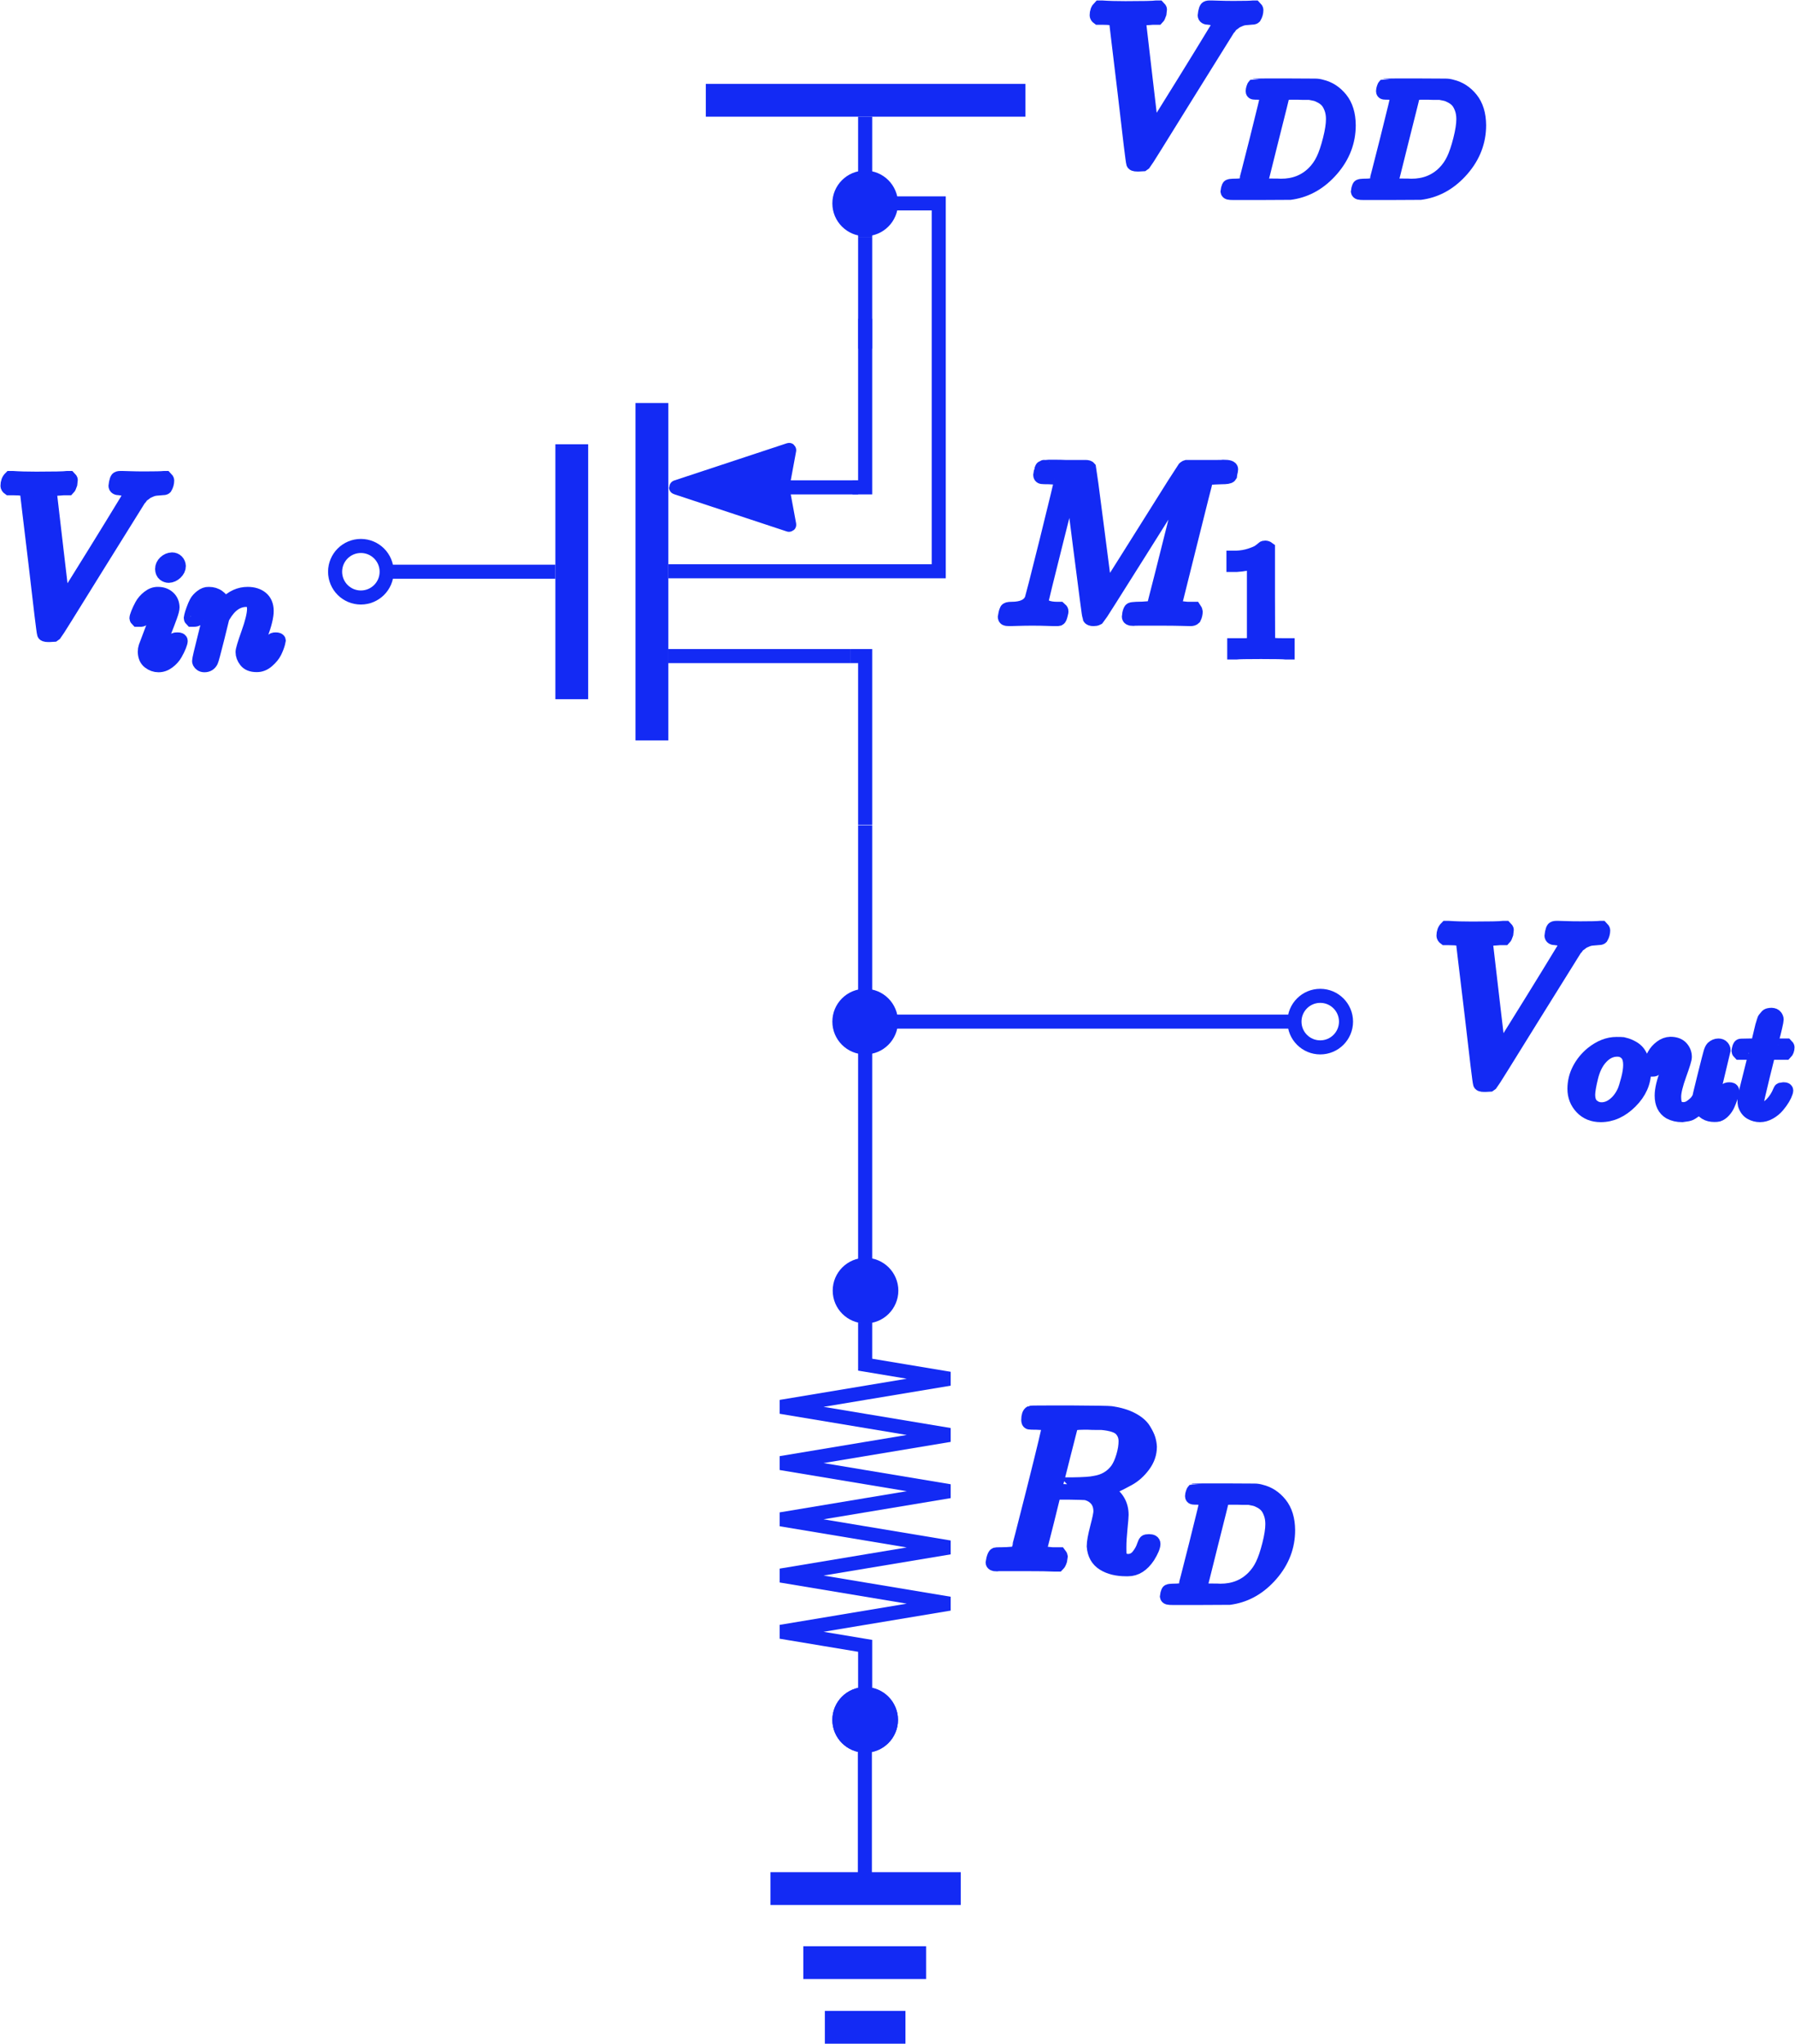 <svg width="1915" height="2181" viewBox="0 0 1915 2181" fill="none" xmlns="http://www.w3.org/2000/svg">
<path d="M923 1354V880.495" stroke="#132AF4" stroke-width="15"/>
<path d="M923 1801V1756L833 1741L1013 1711L833 1681L1013 1651L833 1621L1013 1591L833 1561L1013 1531L833 1501L1013 1471L923 1456V1411" stroke="#132AF4" stroke-width="15"/>
<path d="M923.374 1342C942.704 1342 958.374 1357.67 958.374 1377C958.374 1396.33 942.704 1412 923.374 1412C904.044 1412 888.374 1396.33 888.374 1377C888.374 1357.67 904.044 1342 923.374 1342Z" fill="#132AF4"/>
<circle cx="923" cy="1835" r="35" transform="rotate(-90 923 1835)" fill="#132AF4"/>
<path d="M923 124.495V253.495" stroke="#132AF4" stroke-width="15"/>
<path d="M753 106.995H1094" stroke="#132AF4" stroke-width="35"/>
<path d="M822 2014.99H1025" stroke="#132AF4" stroke-width="35"/>
<path d="M857 2093.99H988" stroke="#132AF4" stroke-width="35"/>
<path d="M880 2162.99H966" stroke="#132AF4" stroke-width="35"/>
<path d="M922.692 1997.99V1868.99" stroke="#132AF4" stroke-width="15"/>
<path d="M923 1799.99C942.33 1799.99 958 1815.66 958 1834.99C958 1854.32 942.33 1869.99 923 1869.99C903.67 1869.99 888 1854.32 888 1834.99C888 1815.66 903.67 1799.99 923 1799.99Z" fill="#132AF4"/>
<path d="M923 253.495V371.995" stroke="#132AF4" stroke-width="15"/>
<path d="M695.5 430V790" stroke="#132AF4" stroke-width="35"/>
<path d="M610 474V746" stroke="#132AF4" stroke-width="35"/>
<path d="M907 700H793.402H712.5" stroke="#132AF4" stroke-width="15"/>
<path d="M907 700H923V880" stroke="#132AF4" stroke-width="15"/>
<path d="M909.5 520H923V340" stroke="#132AF4" stroke-width="15"/>
<path d="M592.5 610H419" stroke="#132AF4" stroke-width="15"/>
<circle cx="385" cy="610" r="27.5" transform="rotate(-90 385 610)" stroke="#132AF4" stroke-width="15"/>
<path d="M721.574 520.19L841.679 559.894C841.822 559.941 841.894 559.965 841.937 559.927C841.98 559.89 841.966 559.816 841.938 559.668L834.598 520L841.938 480.332C841.966 480.184 841.98 480.11 841.937 480.073C841.894 480.035 841.822 480.059 841.679 480.106L721.574 519.81C721.337 519.889 721.219 519.928 721.219 520C721.219 520.072 721.337 520.111 721.574 520.19Z" fill="#132AF4"/>
<path d="M834.598 520L841.938 480.332C841.966 480.184 841.98 480.11 841.937 480.073C841.894 480.035 841.822 480.059 841.679 480.106L721.574 519.81C721.337 519.889 721.219 519.928 721.219 520C721.219 520.072 721.337 520.111 721.574 520.19L841.679 559.894C841.822 559.941 841.894 559.965 841.937 559.927C841.98 559.89 841.966 559.816 841.938 559.668L834.598 520ZM834.598 520H915.5" stroke="#132AF4" stroke-width="15"/>
<path d="M713 609.5H1001.5V217H925" stroke="#132AF4" stroke-width="15"/>
<path d="M923.5 1089.99H1374.5" stroke="#132AF4" stroke-width="15"/>
<circle cx="1408.5" cy="1089.99" r="27.5" transform="rotate(90 1408.5 1089.99)" stroke="#132AF4" stroke-width="15"/>
<path d="M923 1054.99C942.33 1054.99 958 1070.66 958 1089.99C958 1109.32 942.33 1124.99 923 1124.99C903.67 1124.99 888 1109.32 888 1089.99C888 1070.66 903.67 1054.99 923 1054.99Z" fill="#132AF4"/>
<path d="M1170 16.316C1170 12.831 1171.03 10.059 1173.09 8H1175.7C1182.36 8.475 1190.67 8.713 1200.65 8.713C1219.34 8.713 1230.35 8.475 1233.68 8H1236.05C1237 8.95 1237.48 9.663 1237.48 10.138C1237.48 10.614 1237.32 12.039 1237 14.415C1236.21 16.791 1235.5 18.296 1234.87 18.929H1229.88C1226.39 19.246 1224.02 19.405 1222.75 19.405C1218.15 20.197 1215.62 21.384 1215.15 22.968C1215.15 23.285 1217.44 43.164 1222.04 82.605C1226.63 122.046 1229 141.925 1229.16 142.241L1246.51 114.443C1258.07 95.91 1269.63 77.219 1281.2 58.37C1292.76 39.521 1298.7 29.78 1299.02 29.146C1299.65 28.037 1299.97 26.849 1299.97 25.582C1299.97 21.78 1296.48 19.563 1289.51 18.929C1286.66 18.929 1285.24 18.058 1285.24 16.316C1285.24 16.157 1285.39 15.128 1285.71 13.227C1286.19 11.009 1286.66 9.584 1287.14 8.95C1287.61 8.317 1288.64 8 1290.23 8C1290.54 8 1291.49 8 1293.08 8C1294.66 8 1297.35 8.079 1301.15 8.238C1304.96 8.396 1310.02 8.475 1316.36 8.475C1327.29 8.475 1334.18 8.317 1337.03 8H1338.69C1339.8 9.109 1340.36 9.98 1340.36 10.614C1340.36 13.306 1339.65 15.841 1338.22 18.217C1337.74 18.692 1336.4 18.929 1334.18 18.929C1332.12 19.088 1330.22 19.246 1328.48 19.405C1326.74 19.563 1325.07 19.959 1323.49 20.593C1321.9 21.226 1320.64 21.78 1319.69 22.256C1318.74 22.731 1317.79 23.364 1316.84 24.157C1315.89 24.948 1315.09 25.503 1314.46 25.82C1313.83 26.136 1313.19 26.849 1312.56 27.958C1311.93 29.067 1311.37 29.621 1310.9 29.621L1265.04 103.276C1236.53 149.369 1221.8 172.971 1220.85 174.079C1220.37 174.396 1219.82 174.792 1219.18 175.267L1214.91 175.505H1213.24C1210.39 175.505 1208.97 174.95 1208.97 173.842C1208.49 172.891 1205.4 147.548 1199.7 97.811C1193.68 47.441 1190.59 22.018 1190.44 21.543C1189.64 19.801 1184.73 18.929 1175.7 18.929H1171.67C1170.56 18.137 1170 17.266 1170 16.316Z" fill="#132AF4" stroke="#132AF4" stroke-width="15"/>
<path d="M1352.22 100.426C1352.22 99.642 1349.02 99.139 1342.64 98.915C1340.07 98.915 1338.39 98.859 1337.6 98.747C1336.82 98.635 1336.43 98.131 1336.43 97.235C1336.43 96.339 1336.65 95.219 1337.1 93.875C1337.55 92.531 1337.94 91.692 1338.27 91.356C1338.5 91.243 1349.64 91.188 1371.7 91.188C1390.4 91.299 1400.87 91.356 1403.11 91.356C1405.35 91.356 1407.59 91.692 1409.83 92.363C1417.9 94.267 1424.73 98.691 1430.33 105.634C1435.93 112.577 1438.78 121.872 1438.89 133.519C1438.89 150.988 1432.9 166.667 1420.92 180.553C1408.94 194.439 1394.83 202.726 1378.59 205.414L1376.24 205.75L1343.65 205.918H1325H1316.1C1313.41 205.918 1311.68 205.806 1310.89 205.582C1310.11 205.358 1309.66 204.854 1309.55 204.07C1309.55 203.846 1309.72 203.062 1310.05 201.718C1310.5 199.927 1310.95 198.919 1311.4 198.695C1311.84 198.471 1313.13 198.303 1315.26 198.191C1318.28 198.191 1321.64 198.023 1325.34 197.687C1326.91 197.351 1327.97 196.679 1328.53 195.671C1328.87 195.223 1332.9 179.657 1340.63 148.973C1348.35 118.288 1352.22 102.106 1352.22 100.426ZM1422.1 127.135C1422.1 122.88 1421.48 119.072 1420.25 115.713C1419.02 112.353 1417.56 109.721 1415.88 107.818C1414.2 105.914 1412.13 104.29 1409.66 102.946C1407.2 101.602 1405.02 100.706 1403.11 100.258C1401.21 99.811 1399.25 99.419 1397.23 99.083C1397.01 99.083 1396.23 99.083 1394.88 99.083C1393.54 99.083 1391.92 99.083 1390.01 99.083C1388.11 99.083 1386.26 99.027 1384.47 98.915H1377.24C1372.32 98.915 1369.52 99.475 1368.85 100.594C1368.62 101.042 1364.53 117.168 1356.58 148.973C1348.63 180.777 1344.66 196.847 1344.66 197.183C1344.66 197.631 1345.27 197.855 1346.5 197.855C1347.74 197.855 1352.05 197.911 1359.44 198.023C1360 198.023 1361.06 198.023 1362.63 198.023C1364.2 198.023 1365.54 198.079 1366.66 198.191C1380.77 198.191 1392.42 193.599 1401.6 184.417C1405.63 180.385 1408.94 175.682 1411.51 170.306C1414.09 164.931 1416.5 157.82 1418.74 148.973C1420.98 140.126 1422.1 132.847 1422.1 127.135Z" fill="#132AF4" stroke="#132AF4" stroke-width="15"/>
<path d="M1491.3 100.426C1491.3 99.642 1488.11 99.139 1481.73 98.915C1479.15 98.915 1477.47 98.859 1476.69 98.747C1475.9 98.635 1475.51 98.131 1475.51 97.235C1475.51 96.339 1475.74 95.219 1476.18 93.875C1476.63 92.531 1477.02 91.692 1477.36 91.356C1477.58 91.243 1488.73 91.188 1510.79 91.188C1529.49 91.299 1539.96 91.356 1542.2 91.356C1544.44 91.356 1546.68 91.692 1548.92 92.363C1556.98 94.267 1563.81 98.691 1569.41 105.634C1575.01 112.577 1577.87 121.872 1577.98 133.519C1577.98 150.988 1571.99 166.667 1560.01 180.553C1548.02 194.439 1533.91 202.726 1517.67 205.414L1515.32 205.75L1482.73 205.918H1464.09H1455.19C1452.5 205.918 1450.76 205.806 1449.98 205.582C1449.19 205.358 1448.75 204.854 1448.63 204.07C1448.63 203.846 1448.8 203.062 1449.14 201.718C1449.59 199.927 1450.03 198.919 1450.48 198.695C1450.93 198.471 1452.22 198.303 1454.35 198.191C1457.37 198.191 1460.73 198.023 1464.42 197.687C1465.99 197.351 1467.06 196.679 1467.62 195.671C1467.95 195.223 1471.98 179.657 1479.71 148.973C1487.44 118.288 1491.3 102.106 1491.3 100.426ZM1561.18 127.135C1561.18 122.88 1560.57 119.072 1559.33 115.713C1558.1 112.353 1556.65 109.721 1554.97 107.818C1553.29 105.914 1551.21 104.29 1548.75 102.946C1546.29 101.602 1544.1 100.706 1542.2 100.258C1540.3 99.811 1538.34 99.419 1536.32 99.083C1536.1 99.083 1535.31 99.083 1533.97 99.083C1532.62 99.083 1531 99.083 1529.1 99.083C1527.19 99.083 1525.35 99.027 1523.55 98.915H1516.33C1511.4 98.915 1508.6 99.475 1507.93 100.594C1507.71 101.042 1503.62 117.168 1495.67 148.973C1487.72 180.777 1483.74 196.847 1483.74 197.183C1483.74 197.631 1484.36 197.855 1485.59 197.855C1486.82 197.855 1491.13 197.911 1498.52 198.023C1499.08 198.023 1500.15 198.023 1501.72 198.023C1503.28 198.023 1504.63 198.079 1505.75 198.191C1519.86 198.191 1531.5 193.599 1540.69 184.417C1544.72 180.385 1548.02 175.682 1550.6 170.306C1553.17 164.931 1555.58 157.82 1557.82 148.973C1560.06 140.126 1561.18 132.847 1561.18 127.135Z" fill="#132AF4" stroke="#132AF4" stroke-width="15"/>
<path d="M1105.81 1517.93C1101.53 1517.93 1099 1517.85 1098.2 1517.69C1097.41 1517.53 1097.02 1516.66 1097.02 1515.08C1097.02 1510.8 1097.89 1508.19 1099.63 1507.24C1099.95 1507.08 1113.73 1507 1140.97 1507C1168.21 1507.16 1182.95 1507.4 1185.16 1507.71C1194.03 1508.98 1201.48 1511.2 1207.5 1514.37C1213.52 1517.53 1217.79 1521.18 1220.33 1525.3C1222.86 1529.41 1224.52 1532.82 1225.32 1535.51C1226.11 1538.2 1226.58 1540.9 1226.74 1543.59C1226.74 1550.72 1224.45 1557.37 1219.85 1563.55C1215.26 1569.73 1209.95 1574.48 1203.93 1577.8C1197.91 1581.13 1192.61 1583.82 1188.01 1585.88C1183.42 1587.94 1180.41 1588.97 1178.99 1588.97L1180.65 1590.16C1191.26 1596.18 1196.57 1604.89 1196.57 1616.29C1196.57 1618.04 1196.17 1622.87 1195.38 1630.79C1194.59 1638.71 1194.19 1645.2 1194.19 1650.27V1652.41C1194.19 1655.26 1194.27 1657.48 1194.43 1659.06C1194.59 1660.65 1195.46 1662.07 1197.04 1663.34C1198.63 1664.61 1200.69 1665.32 1203.22 1665.48C1207.66 1665.48 1211.3 1663.73 1214.15 1660.25C1217 1656.76 1219.06 1653.04 1220.33 1649.08C1221.12 1646.86 1221.75 1645.52 1222.23 1645.04C1222.7 1644.57 1223.89 1644.33 1225.79 1644.33C1228.96 1644.33 1230.54 1645.28 1230.54 1647.18C1230.54 1650.03 1228.64 1654.55 1224.84 1660.72C1218.82 1669.75 1211.69 1674.27 1203.46 1674.27H1201.32C1191.66 1674.27 1183.66 1672.29 1177.32 1668.33C1170.99 1664.37 1167.5 1658.19 1166.87 1649.8C1166.87 1645.52 1168.06 1638.87 1170.43 1629.84C1172.81 1620.81 1174 1615.03 1174 1612.49C1174 1604.41 1170.59 1598.55 1163.78 1594.91C1161.4 1593.8 1159.42 1593.17 1157.84 1593.01C1156.26 1592.85 1150.63 1592.69 1140.97 1592.53H1124.58L1116.97 1623.42C1111.75 1644.33 1109.13 1654.94 1109.13 1655.26C1109.13 1655.89 1109.21 1656.29 1109.37 1656.45C1109.53 1656.61 1110.08 1656.92 1111.03 1657.4C1111.98 1657.87 1113.33 1658.03 1115.07 1657.87C1116.81 1657.72 1119.43 1657.87 1122.91 1658.35H1130.28C1131.23 1659.62 1131.7 1660.33 1131.7 1660.49C1131.7 1660.65 1131.47 1662.07 1130.99 1664.76C1130.36 1666.82 1129.57 1668.33 1128.62 1669.28H1125.05C1119.35 1668.96 1108.97 1668.8 1093.93 1668.8C1088.54 1668.8 1083.55 1668.8 1078.96 1668.8C1074.36 1668.8 1070.72 1668.8 1068.03 1668.8C1065.34 1668.8 1063.67 1668.88 1063.04 1669.04C1060.35 1669.04 1059 1668.33 1059 1666.9C1059 1666.59 1059.24 1665.48 1059.71 1663.58C1060.5 1660.57 1061.3 1658.9 1062.09 1658.59C1062.72 1658.43 1063.91 1658.35 1065.65 1658.35H1067.08C1071.35 1658.35 1076.11 1658.11 1081.33 1657.64C1083.55 1657.16 1085.06 1656.21 1085.85 1654.78C1086.32 1654.15 1092.03 1632.13 1102.96 1588.73C1113.88 1545.33 1119.35 1522.44 1119.35 1520.07C1119.35 1518.96 1114.83 1518.25 1105.81 1517.93ZM1200.84 1537.65C1200.84 1532.58 1199.18 1528.3 1195.86 1524.82C1192.53 1521.34 1185.72 1519.12 1175.42 1518.17C1175.11 1518.17 1173.28 1518.17 1169.96 1518.17C1166.63 1518.17 1163.62 1518.09 1160.93 1517.93H1155.7C1148.26 1517.93 1143.98 1518.72 1142.87 1520.31C1142.71 1520.78 1140.02 1531.31 1134.79 1551.91C1129.57 1572.5 1126.95 1583.03 1126.95 1583.51C1126.95 1583.66 1132.42 1583.74 1143.35 1583.74C1155.7 1583.59 1163.94 1583.03 1168.06 1582.08C1178.19 1580.5 1186.11 1575.82 1191.82 1568.06C1194.35 1564.42 1196.49 1559.67 1198.23 1553.81C1199.97 1547.95 1200.84 1542.56 1200.84 1537.65Z" fill="#132AF4" stroke="#132AF4" stroke-width="15"/>
<path d="M1287.54 1599.43C1287.54 1598.64 1284.35 1598.14 1277.97 1597.92C1275.39 1597.92 1273.71 1597.86 1272.93 1597.75C1272.14 1597.64 1271.75 1597.13 1271.75 1596.24C1271.75 1595.34 1271.98 1594.22 1272.42 1592.88C1272.87 1591.53 1273.26 1590.69 1273.6 1590.36C1273.82 1590.24 1284.97 1590.19 1307.03 1590.19C1325.73 1590.3 1336.2 1590.36 1338.44 1590.36C1340.68 1590.36 1342.92 1590.69 1345.16 1591.36C1353.22 1593.27 1360.05 1597.69 1365.65 1604.63C1371.25 1611.58 1374.11 1620.87 1374.22 1632.52C1374.22 1649.99 1368.23 1665.67 1356.25 1679.55C1344.26 1693.44 1330.15 1701.73 1313.91 1704.41L1311.56 1704.75L1278.97 1704.92H1260.33H1251.43C1248.74 1704.92 1247 1704.81 1246.22 1704.58C1245.43 1704.36 1244.99 1703.85 1244.88 1703.07C1244.88 1702.85 1245.04 1702.06 1245.38 1700.72C1245.83 1698.93 1246.27 1697.92 1246.72 1697.7C1247.17 1697.47 1248.46 1697.3 1250.59 1697.19C1253.61 1697.19 1256.97 1697.02 1260.67 1696.69C1262.23 1696.35 1263.3 1695.68 1263.86 1694.67C1264.19 1694.22 1268.22 1678.66 1275.95 1647.97C1283.68 1617.29 1287.54 1601.11 1287.54 1599.43ZM1357.42 1626.14C1357.42 1621.88 1356.81 1618.07 1355.57 1614.71C1354.34 1611.35 1352.89 1608.72 1351.21 1606.82C1349.53 1604.91 1347.45 1603.29 1344.99 1601.95C1342.53 1600.6 1340.34 1599.71 1338.44 1599.26C1336.54 1598.81 1334.58 1598.42 1332.56 1598.08C1332.34 1598.08 1331.55 1598.08 1330.21 1598.08C1328.87 1598.08 1327.24 1598.08 1325.34 1598.08C1323.43 1598.08 1321.59 1598.03 1319.79 1597.92H1312.57C1307.64 1597.92 1304.84 1598.48 1304.17 1599.59C1303.95 1600.04 1299.86 1616.17 1291.91 1647.97C1283.96 1679.78 1279.98 1695.85 1279.98 1696.18C1279.98 1696.63 1280.6 1696.86 1281.83 1696.86C1283.06 1696.86 1287.37 1696.91 1294.77 1697.02C1295.33 1697.02 1296.39 1697.02 1297.96 1697.02C1299.52 1697.02 1300.87 1697.08 1301.99 1697.19C1316.1 1697.19 1327.75 1692.6 1336.93 1683.42C1340.96 1679.39 1344.26 1674.68 1346.84 1669.31C1349.41 1663.93 1351.82 1656.82 1354.06 1647.97C1356.3 1639.13 1357.42 1631.85 1357.42 1626.14Z" fill="#132AF4" stroke="#132AF4" stroke-width="15"/>
<path d="M1132.35 511.068C1132.35 510.117 1127.83 509.484 1118.81 509.167C1115 509.167 1112.55 509.088 1111.44 508.929C1110.33 508.771 1109.78 507.979 1109.78 506.553C1109.78 506.395 1109.94 505.524 1110.25 503.94C1110.41 503.465 1110.57 502.91 1110.73 502.277C1110.89 501.643 1110.97 501.247 1110.97 501.089C1110.97 500.93 1111.12 500.534 1111.44 499.901C1111.76 499.267 1111.92 499.03 1111.92 499.188C1111.92 499.346 1112.23 499.188 1112.87 498.713C1113.5 498.238 1113.9 498.079 1114.05 498.238C1114.21 498.396 1114.85 498.396 1115.96 498.238C1117.06 498.079 1118.01 498 1118.81 498C1119.76 498 1122.13 498 1125.93 498C1129.74 498 1133.3 498.079 1136.63 498.238C1149.14 498.238 1156.35 498.238 1158.25 498.238C1160.15 498.238 1161.42 498.634 1162.05 499.426C1162.21 500.059 1165.14 522.393 1170.84 566.428L1179.39 632.717L1184.86 623.926C1188.66 618.223 1193.73 610.304 1200.06 600.166C1206.4 590.029 1213.37 578.941 1220.97 566.903C1248.69 522.71 1262.71 500.455 1263.03 500.138C1263.19 499.98 1263.42 499.742 1263.74 499.426C1264.06 499.109 1264.37 498.871 1264.69 498.713L1266.12 498.238H1288.92C1291.62 498.238 1294.79 498.238 1298.43 498.238C1302.07 498.238 1304.37 498.158 1305.32 498C1310.7 498 1313.4 498.871 1313.4 500.614C1313.4 501.406 1313.16 502.752 1312.68 504.653C1312.21 506.553 1311.97 507.583 1311.97 507.741C1311.34 508.692 1308.41 509.167 1303.18 509.167C1296.84 509.325 1292.81 509.563 1291.06 509.88C1289.32 510.197 1287.9 511.068 1286.79 512.493C1286.31 513.285 1280.61 535.698 1269.68 579.733C1258.75 623.767 1253.21 646.022 1253.05 646.497C1253.05 647.131 1253.13 647.527 1253.29 647.685C1253.44 647.844 1254 648.16 1254.95 648.636C1255.9 649.111 1257.25 649.269 1258.99 649.111C1260.73 648.952 1263.34 649.111 1266.83 649.586H1274.19C1275.14 651.012 1275.62 651.883 1275.62 652.2C1275.62 654.734 1275.07 657.11 1273.96 659.327C1273.16 660.119 1271.9 660.515 1270.15 660.515C1269.36 660.515 1266.12 660.436 1260.41 660.278C1254.71 660.119 1247.42 660.04 1238.55 660.04C1228.89 660.04 1221.61 660.04 1216.7 660.04C1211.79 660.04 1209.01 660.119 1208.38 660.278C1205.69 660.278 1204.34 659.486 1204.34 657.902C1204.34 657.585 1204.5 656.476 1204.82 654.575C1205.45 652.041 1206.08 650.616 1206.72 650.299C1207.35 649.982 1209.17 649.744 1212.18 649.586C1216.46 649.586 1221.21 649.348 1226.44 648.873C1228.65 648.398 1230.16 647.448 1230.95 646.022C1231.27 645.388 1234.28 633.825 1239.98 611.333C1245.68 588.841 1251.31 566.428 1256.85 544.094C1262.39 521.76 1265.17 510.593 1265.17 510.593L1219.07 584.01C1188.03 633.429 1172.11 658.535 1171.31 659.327C1171 659.486 1170.68 659.644 1170.36 659.803C1169.57 660.278 1168.31 660.515 1166.56 660.515C1164.19 660.515 1162.76 659.961 1162.29 658.852C1161.97 658.219 1158.72 633.667 1152.54 585.198L1143.28 512.256L1127.12 576.407C1116.51 618.54 1111.2 640.32 1111.2 641.745C1112.15 646.972 1117.86 649.586 1128.31 649.586H1130.69C1131.64 650.378 1132.19 651.091 1132.35 651.724C1132.51 652.358 1132.27 653.784 1131.64 656.001C1131 658.535 1130.37 659.961 1129.74 660.278C1129.1 660.436 1128.23 660.515 1127.12 660.515C1126.81 660.515 1125.86 660.515 1124.27 660.515C1122.69 660.515 1119.99 660.436 1116.19 660.278C1112.39 660.119 1107.32 660.04 1100.99 660.04C1096.23 660.04 1091.32 660.119 1086.26 660.278C1081.19 660.436 1078.26 660.515 1077.46 660.515C1075.09 660.515 1073.58 660.357 1072.95 660.04C1072.32 659.723 1072 659.011 1072 657.902C1072 657.585 1072.24 656.476 1072.71 654.575C1073.19 652.675 1073.58 651.487 1073.9 651.012C1074.22 650.061 1075.96 649.586 1079.13 649.586C1090.22 649.586 1097.26 646.418 1100.27 640.082C1100.91 639.132 1106.37 617.907 1116.67 576.407C1126.96 534.906 1132.19 513.127 1132.35 511.068Z" fill="#132AF4" stroke="#132AF4" stroke-width="15"/>
<path d="M1337.77 599.062L1335.58 599.902C1334.01 600.462 1331.77 601.022 1328.86 601.582C1325.95 602.142 1322.7 602.534 1319.12 602.758H1315.93V595.031H1319.12C1324.38 594.807 1329.25 593.967 1333.73 592.511C1338.21 591.055 1341.35 589.711 1343.14 588.479C1344.93 587.247 1346.5 586.016 1347.84 584.784C1348.07 584.448 1348.74 584.28 1349.86 584.28C1350.87 584.28 1351.82 584.616 1352.72 585.288V635.514L1352.88 685.908C1353.67 686.692 1354.34 687.196 1354.9 687.42C1355.46 687.644 1356.8 687.868 1358.93 688.091C1361.06 688.315 1364.53 688.427 1369.35 688.427H1373.71V696.155H1371.87C1369.51 695.819 1360.61 695.651 1345.16 695.651C1329.93 695.651 1321.14 695.819 1318.78 696.155H1316.77V688.427H1321.14C1323.6 688.427 1325.73 688.427 1327.52 688.427C1329.31 688.427 1330.71 688.371 1331.72 688.259C1332.73 688.147 1333.62 687.98 1334.41 687.756C1335.19 687.532 1335.64 687.42 1335.75 687.42C1335.86 687.42 1336.2 687.14 1336.76 686.58C1337.32 686.02 1337.65 685.796 1337.77 685.908V599.062Z" fill="#132AF4" stroke="#132AF4" stroke-width="15"/>
<path d="M1540 998.312C1540 994.827 1541.03 992.055 1543.09 989.996H1545.7C1552.36 990.471 1560.67 990.709 1570.65 990.709C1589.34 990.709 1600.35 990.471 1603.68 989.996H1606.05C1607 990.946 1607.48 991.659 1607.48 992.134C1607.48 992.61 1607.32 994.035 1607 996.411C1606.21 998.787 1605.5 1000.29 1604.87 1000.93H1599.88C1596.39 1001.24 1594.02 1001.4 1592.75 1001.4C1588.15 1002.19 1585.62 1003.38 1585.15 1004.96C1585.15 1005.28 1587.44 1025.16 1592.04 1064.6C1596.63 1104.04 1599 1123.92 1599.16 1124.24L1616.51 1096.44C1628.07 1077.91 1639.63 1059.22 1651.2 1040.37C1662.76 1021.52 1668.7 1011.78 1669.02 1011.14C1669.65 1010.03 1669.97 1008.85 1669.97 1007.58C1669.97 1003.78 1666.48 1001.56 1659.51 1000.93C1656.66 1000.93 1655.24 1000.05 1655.24 998.312C1655.24 998.154 1655.39 997.124 1655.71 995.223C1656.19 993.006 1656.66 991.58 1657.14 990.946C1657.61 990.313 1658.64 989.996 1660.23 989.996C1660.54 989.996 1661.49 989.996 1663.08 989.996C1664.66 989.996 1667.35 990.075 1671.15 990.234C1674.96 990.392 1680.02 990.471 1686.36 990.471C1697.29 990.471 1704.18 990.313 1707.03 989.996H1708.69C1709.8 991.105 1710.36 991.976 1710.36 992.61C1710.36 995.302 1709.65 997.837 1708.22 1000.21C1707.74 1000.69 1706.4 1000.93 1704.18 1000.93C1702.12 1001.08 1700.22 1001.24 1698.48 1001.4C1696.74 1001.56 1695.07 1001.96 1693.49 1002.59C1691.9 1003.22 1690.64 1003.78 1689.69 1004.25C1688.74 1004.73 1687.79 1005.36 1686.84 1006.15C1685.89 1006.94 1685.09 1007.5 1684.46 1007.82C1683.83 1008.13 1683.19 1008.85 1682.56 1009.95C1681.93 1011.06 1681.37 1011.62 1680.9 1011.62L1635.04 1085.27C1606.53 1131.37 1591.8 1154.97 1590.85 1156.08C1590.37 1156.39 1589.82 1156.79 1589.18 1157.26L1584.91 1157.5H1583.24C1580.39 1157.5 1578.97 1156.95 1578.97 1155.84C1578.49 1154.89 1575.4 1129.54 1569.7 1079.81C1563.68 1029.44 1560.59 1004.01 1560.44 1003.54C1559.64 1001.8 1554.73 1000.93 1545.7 1000.93H1541.67C1540.56 1000.13 1540 999.262 1540 998.312Z" fill="#132AF4" stroke="#132AF4" stroke-width="15"/>
<path d="M1707.77 1189.76C1699.37 1189.76 1692.59 1187.01 1687.44 1181.53C1682.29 1176.04 1679.71 1169.43 1679.71 1161.71C1679.71 1154.43 1681.39 1147.54 1684.75 1141.04C1688.11 1134.55 1692.71 1128.89 1698.53 1124.08C1707.04 1117.25 1715.72 1113.83 1724.57 1113.83C1728.15 1113.83 1730.39 1113.89 1731.28 1114C1732.74 1114.34 1734.2 1114.73 1735.65 1115.18C1737.11 1115.62 1739.07 1116.52 1741.53 1117.86C1744 1119.21 1746.01 1120.89 1747.58 1122.9C1749.15 1124.92 1750.6 1127.66 1751.95 1131.13C1753.29 1134.6 1753.96 1138.52 1753.96 1142.89C1753.96 1154.87 1749.15 1165.68 1739.52 1175.31C1729.88 1184.94 1719.3 1189.76 1707.77 1189.76ZM1694.33 1167.75C1694.33 1173.35 1695.78 1177.38 1698.7 1179.85C1701.61 1182.31 1704.91 1183.54 1708.61 1183.54C1713.53 1183.54 1718.18 1181.75 1722.55 1178.17C1726.92 1174.58 1730.39 1169.88 1732.96 1164.06C1733.97 1161.71 1735.26 1157.56 1736.83 1151.63C1738.4 1145.69 1739.18 1140.54 1739.18 1136.17C1739.18 1131.25 1738.17 1127.49 1736.16 1124.92C1733.47 1121.56 1729.88 1119.88 1725.41 1119.88C1718.35 1119.88 1712.14 1123.13 1706.76 1129.62C1702.62 1134.55 1699.54 1141.1 1697.52 1149.28C1695.5 1157.45 1694.44 1163.61 1694.33 1167.75Z" fill="#132AF4" stroke="#132AF4" stroke-width="15"/>
<path d="M1759 1139.7C1759 1138.8 1759.51 1137.07 1760.52 1134.49C1761.52 1131.92 1762.92 1129.01 1764.72 1125.76C1766.51 1122.51 1768.97 1119.71 1772.11 1117.36C1775.24 1115.01 1778.55 1113.78 1782.02 1113.66C1787.17 1113.66 1791.03 1115.06 1793.61 1117.86C1796.18 1120.66 1797.47 1123.97 1797.47 1127.77C1797.47 1129.79 1795.57 1136.06 1791.76 1146.59C1787.95 1157.11 1786.05 1165.01 1786.05 1170.27C1786.05 1175.09 1786.83 1178.45 1788.4 1180.35C1789.97 1182.26 1792.32 1183.26 1795.46 1183.38C1798.59 1183.49 1801.56 1182.54 1804.36 1180.52C1807.16 1178.5 1809.23 1176.6 1810.57 1174.81L1812.42 1171.95C1812.65 1171.5 1814.77 1162.99 1818.8 1146.42C1822.16 1132.98 1824.18 1125.14 1824.85 1122.9C1825.52 1120.66 1826.31 1119.04 1827.2 1118.03C1829.11 1116.35 1831.12 1115.51 1833.25 1115.51C1835.15 1115.51 1836.55 1116.07 1837.45 1117.19C1838.35 1118.31 1838.79 1119.37 1838.79 1120.38L1826.03 1173.8C1825.92 1174.36 1825.86 1175.26 1825.86 1176.49C1825.86 1179.29 1826.25 1181.14 1827.04 1182.03C1827.82 1182.93 1829 1183.43 1830.56 1183.54C1833.03 1183.21 1834.99 1181.47 1836.44 1178.34C1837.9 1175.2 1839.58 1170.27 1841.48 1163.55C1841.71 1162.66 1842.83 1162.21 1844.84 1162.21C1846.97 1162.21 1848.03 1162.71 1848.03 1163.72C1847.92 1164.28 1847.81 1165.07 1847.7 1166.07C1847.59 1167.08 1847.08 1168.87 1846.19 1171.45C1845.29 1174.02 1844.34 1176.43 1843.33 1178.67C1842.32 1180.91 1840.92 1183.04 1839.13 1185.05C1837.34 1187.07 1835.32 1188.47 1833.08 1189.25C1832.19 1189.48 1830.84 1189.59 1829.05 1189.59C1821.66 1189.59 1816.57 1186.45 1813.77 1180.18C1813.54 1180.3 1812.93 1180.86 1811.92 1181.86C1810.91 1182.87 1809.9 1183.71 1808.89 1184.38C1807.89 1185.05 1806.65 1185.89 1805.2 1186.9C1803.74 1187.91 1802.12 1188.58 1800.33 1188.92C1798.54 1189.25 1796.63 1189.53 1794.62 1189.76C1789.69 1189.76 1785.32 1188.75 1781.51 1186.73C1775.69 1183.26 1772.78 1177.33 1772.78 1168.93C1772.78 1162.55 1774.74 1154.2 1778.66 1143.9C1782.58 1133.6 1784.54 1127.05 1784.54 1124.25C1784.54 1124.13 1784.54 1124.02 1784.54 1123.91C1784.54 1122.9 1784.54 1122.23 1784.54 1121.89C1784.54 1121.56 1784.31 1121.17 1783.86 1120.72C1783.42 1120.27 1782.8 1120.05 1782.02 1120.05H1781.35C1778.77 1120.05 1776.42 1121.11 1774.29 1123.24C1772.16 1125.37 1770.48 1127.66 1769.25 1130.13C1768.02 1132.59 1767.07 1134.94 1766.4 1137.18C1765.72 1139.42 1765.28 1140.65 1765.05 1140.88C1764.83 1141.1 1763.93 1141.21 1762.36 1141.21H1760.01C1759.34 1140.54 1759 1140.04 1759 1139.7Z" fill="#132AF4" stroke="#132AF4" stroke-width="15"/>
<path d="M1855.93 1123.24C1855.15 1122.45 1854.76 1121.89 1854.76 1121.56C1854.76 1121.11 1854.93 1120.21 1855.26 1118.87C1855.6 1117.53 1855.88 1116.74 1856.1 1116.52C1856.33 1115.96 1856.83 1115.68 1857.61 1115.68C1858.4 1115.68 1861.25 1115.62 1866.18 1115.51H1875.08L1878.28 1102.07C1878.61 1100.84 1879 1099.22 1879.45 1097.2C1879.9 1095.19 1880.29 1093.73 1880.63 1092.83C1880.96 1091.94 1881.3 1090.82 1881.63 1089.47C1881.97 1088.13 1882.42 1087.18 1882.98 1086.62C1883.54 1086.06 1884.1 1085.39 1884.66 1084.6C1885.22 1083.82 1886 1083.31 1887.01 1083.09C1888.02 1082.87 1889.03 1082.75 1890.03 1082.75C1892.05 1082.87 1893.45 1083.48 1894.23 1084.6C1895.02 1085.72 1895.41 1086.79 1895.41 1087.79C1895.41 1088.58 1894.91 1091.21 1893.9 1095.69C1892.89 1100.17 1891.77 1104.59 1890.54 1108.96L1888.86 1115.18C1888.86 1115.4 1891.66 1115.51 1897.26 1115.51H1905.82C1906.61 1116.29 1907 1116.91 1907 1117.36C1907 1119.82 1906.27 1121.78 1904.82 1123.24H1886.84L1880.79 1147.6C1876.43 1165.51 1874.24 1175.14 1874.24 1176.49C1874.24 1181.19 1875.76 1183.54 1878.78 1183.54C1882.7 1183.54 1886.51 1181.64 1890.2 1177.83C1893.9 1174.02 1896.86 1169.32 1899.1 1163.72C1899.33 1163.05 1899.61 1162.66 1899.94 1162.55C1900.28 1162.43 1901.12 1162.32 1902.46 1162.21H1903.14C1904.82 1162.21 1905.66 1162.66 1905.66 1163.55C1905.66 1163.89 1905.49 1164.56 1905.15 1165.57C1904.59 1167.36 1903.58 1169.49 1902.13 1171.95C1900.67 1174.42 1898.77 1177.05 1896.42 1179.85C1894.07 1182.65 1891.21 1185 1887.85 1186.9C1884.49 1188.81 1881.07 1189.76 1877.6 1189.76C1874.24 1189.76 1871.05 1188.92 1868.03 1187.24C1865 1185.56 1862.82 1182.65 1861.48 1178.5C1861.25 1177.61 1861.14 1176.1 1861.14 1173.97V1170.94L1867.02 1147.43C1870.94 1131.64 1872.96 1123.69 1873.07 1123.57C1873.07 1123.35 1870.21 1123.24 1864.5 1123.24H1855.93Z" fill="#132AF4" stroke="#132AF4" stroke-width="15"/>
<path d="M8 518.316C8 514.831 9.03 512.059 11.089 510H13.702C20.355 510.475 28.671 510.713 38.65 510.713C57.341 510.713 68.349 510.475 71.676 510H74.052C75.002 510.95 75.477 511.663 75.477 512.138C75.477 512.614 75.319 514.039 75.002 516.415C74.21 518.791 73.497 520.296 72.864 520.929H67.874C64.389 521.246 62.013 521.405 60.746 521.405C56.153 522.197 53.618 523.385 53.143 524.968C53.143 525.285 55.44 545.164 60.033 584.605C64.627 624.046 67.003 643.925 67.161 644.241L84.506 616.443C96.069 597.91 107.632 579.219 119.195 560.37C130.758 541.521 136.698 531.78 137.014 531.146C137.648 530.037 137.965 528.849 137.965 527.582C137.965 523.781 134.48 521.563 127.511 520.929C124.659 520.929 123.234 520.058 123.234 518.316C123.234 518.157 123.392 517.128 123.709 515.227C124.184 513.01 124.659 511.584 125.135 510.95C125.61 510.317 126.639 510 128.223 510C128.54 510 129.491 510 131.075 510C132.658 510 135.351 510.079 139.153 510.238C142.954 510.396 148.023 510.475 154.359 510.475C165.288 510.475 172.179 510.317 175.03 510H176.693C177.802 511.109 178.356 511.98 178.356 512.614C178.356 515.306 177.643 517.841 176.218 520.217C175.742 520.692 174.396 520.929 172.179 520.929C170.119 521.088 168.219 521.246 166.476 521.405C164.734 521.563 163.071 521.959 161.487 522.593C159.903 523.226 158.636 523.781 157.685 524.256C156.735 524.731 155.784 525.364 154.834 526.156C153.884 526.948 153.092 527.503 152.458 527.82C151.825 528.136 151.191 528.849 150.557 529.958C149.924 531.067 149.369 531.621 148.894 531.621L103.038 605.276C74.527 651.369 59.796 674.971 58.846 676.079C58.37 676.396 57.816 676.792 57.182 677.267L52.906 677.505H51.242C48.391 677.505 46.966 676.95 46.966 675.842C46.49 674.891 43.402 649.548 37.699 599.811C31.68 549.441 28.592 524.018 28.433 523.543C27.641 521.801 22.731 520.929 13.702 520.929H9.663C8.554 520.137 8 519.266 8 518.316Z" fill="#132AF4" stroke="#132AF4" stroke-width="15"/>
<path d="M172.962 607.126C172.962 604.439 174.026 602.087 176.153 600.071C178.281 598.055 180.745 596.992 183.545 596.88C185.56 596.88 187.24 597.551 188.584 598.895C189.928 600.239 190.656 601.919 190.768 603.935C190.768 606.51 189.648 608.862 187.408 610.99C185.168 613.118 182.705 614.238 180.017 614.35C178.337 614.35 176.769 613.79 175.314 612.67C173.858 611.55 173.074 609.702 172.962 607.126ZM145.581 659.704C145.581 658.808 146.085 657.072 147.093 654.497C148.101 651.921 149.445 649.065 151.124 645.93C152.804 642.794 155.268 639.938 158.516 637.363C161.763 634.787 165.123 633.555 168.594 633.667C172.962 633.667 176.601 634.955 179.513 637.531C182.425 640.106 183.937 643.578 184.048 647.946C184.048 649.849 183.265 652.985 181.697 657.352C180.129 661.72 177.889 667.599 174.978 674.99C172.066 682.381 169.714 688.709 167.922 693.972C167.362 696.436 167.083 698.228 167.083 699.347C167.083 702.147 168.034 703.547 169.938 703.547C170.946 703.547 172.01 703.379 173.13 703.043C174.25 702.707 175.538 701.923 176.993 700.691C178.449 699.459 179.961 697.5 181.529 694.812C183.097 692.124 184.496 688.821 185.728 684.901C186.064 683.557 186.344 682.773 186.568 682.549C186.792 682.325 187.744 682.213 189.424 682.213C191.664 682.213 192.783 682.773 192.783 683.893C192.783 684.789 192.28 686.525 191.272 689.101C190.264 691.676 188.864 694.532 187.072 697.668C185.28 700.803 182.761 703.603 179.513 706.067C176.265 708.53 172.794 709.762 169.098 709.762C165.515 709.762 162.211 708.586 159.187 706.235C156.164 703.883 154.596 700.299 154.484 695.484C154.484 693.58 154.764 691.788 155.324 690.109C155.884 688.429 158.292 682.045 162.547 670.959C166.803 659.648 169.266 652.873 169.938 650.633C170.61 648.393 171.002 646.21 171.114 644.082C171.114 641.394 170.162 640.05 168.258 640.05H167.922C164.563 640.05 161.483 641.898 158.684 645.594C155.884 649.289 153.756 653.993 152.3 659.704C152.188 659.816 152.076 659.984 151.964 660.208C151.852 660.432 151.796 660.6 151.796 660.712C151.796 660.824 151.684 660.936 151.46 661.048C151.236 661.16 151.068 661.216 150.956 661.216C150.844 661.216 150.62 661.216 150.284 661.216C149.949 661.216 149.501 661.216 148.941 661.216H146.589C145.917 660.544 145.581 660.04 145.581 659.704Z" fill="#132AF4" stroke="#132AF4" stroke-width="15"/>
<path d="M203.529 659.704C203.641 659.032 203.809 658.136 204.033 657.016C204.257 655.897 204.929 653.769 206.049 650.633C207.169 647.498 208.289 644.866 209.409 642.738C210.528 640.61 212.376 638.539 214.952 636.523C217.528 634.507 220.103 633.555 222.679 633.667C226.711 633.667 230.07 634.675 232.758 636.691C235.446 638.707 237.125 640.61 237.797 642.402C238.469 644.194 238.805 645.37 238.805 645.93C238.805 646.154 238.861 646.266 238.973 646.266L240.821 644.418C247.652 637.251 255.435 633.667 264.17 633.667C270.217 633.667 275.089 635.179 278.784 638.203C282.48 641.226 284.384 645.65 284.496 651.473C284.608 657.296 282.48 666.087 278.112 677.846C273.745 689.605 271.617 696.716 271.729 699.179C271.729 702.091 272.681 703.547 274.585 703.547C275.257 703.547 275.761 703.491 276.097 703.379C279.344 702.819 282.256 700.691 284.832 696.996C287.407 693.3 289.367 688.821 290.711 683.557C290.935 682.661 292.055 682.213 294.071 682.213C296.31 682.213 297.43 682.661 297.43 683.557C297.43 683.669 297.206 684.509 296.758 686.077C295.862 689.325 294.631 692.516 293.063 695.652C291.495 698.788 288.919 701.923 285.336 705.059C281.752 708.194 277.888 709.706 273.745 709.594C268.482 709.594 264.674 708.082 262.322 705.059C259.971 702.035 258.795 698.899 258.795 695.652C258.795 693.524 260.811 686.805 264.842 675.494C268.874 664.184 270.945 655.673 271.057 649.961C271.057 643.354 268.594 640.05 263.666 640.05H262.826C253.195 640.05 245.076 645.706 238.469 657.016L237.293 659.032L231.75 681.542C228.054 696.212 225.927 704.107 225.367 705.227C223.911 708.25 221.503 709.762 218.144 709.762C216.688 709.762 215.512 709.426 214.616 708.754C213.72 708.082 213.104 707.41 212.768 706.739C212.432 706.067 212.32 705.507 212.432 705.059C212.432 703.603 214.56 694.476 218.815 677.678C223.071 660.88 225.311 651.753 225.535 650.297C225.647 649.737 225.703 648.449 225.703 646.434C225.703 642.066 224.359 639.882 221.671 639.882C217.416 639.882 213.888 645.482 211.088 656.68C210.416 658.92 210.081 660.096 210.081 660.208C209.857 660.88 208.793 661.216 206.889 661.216H204.537C203.865 660.544 203.529 660.04 203.529 659.704Z" fill="#132AF4" stroke="#132AF4" stroke-width="15"/>
<path d="M923 182C942.33 182 958 197.67 958 217C958 236.33 942.33 252 923 252C903.67 252 888 236.33 888 217C888 197.67 903.67 182 923 182Z" fill="#132AF4"/>
</svg>

